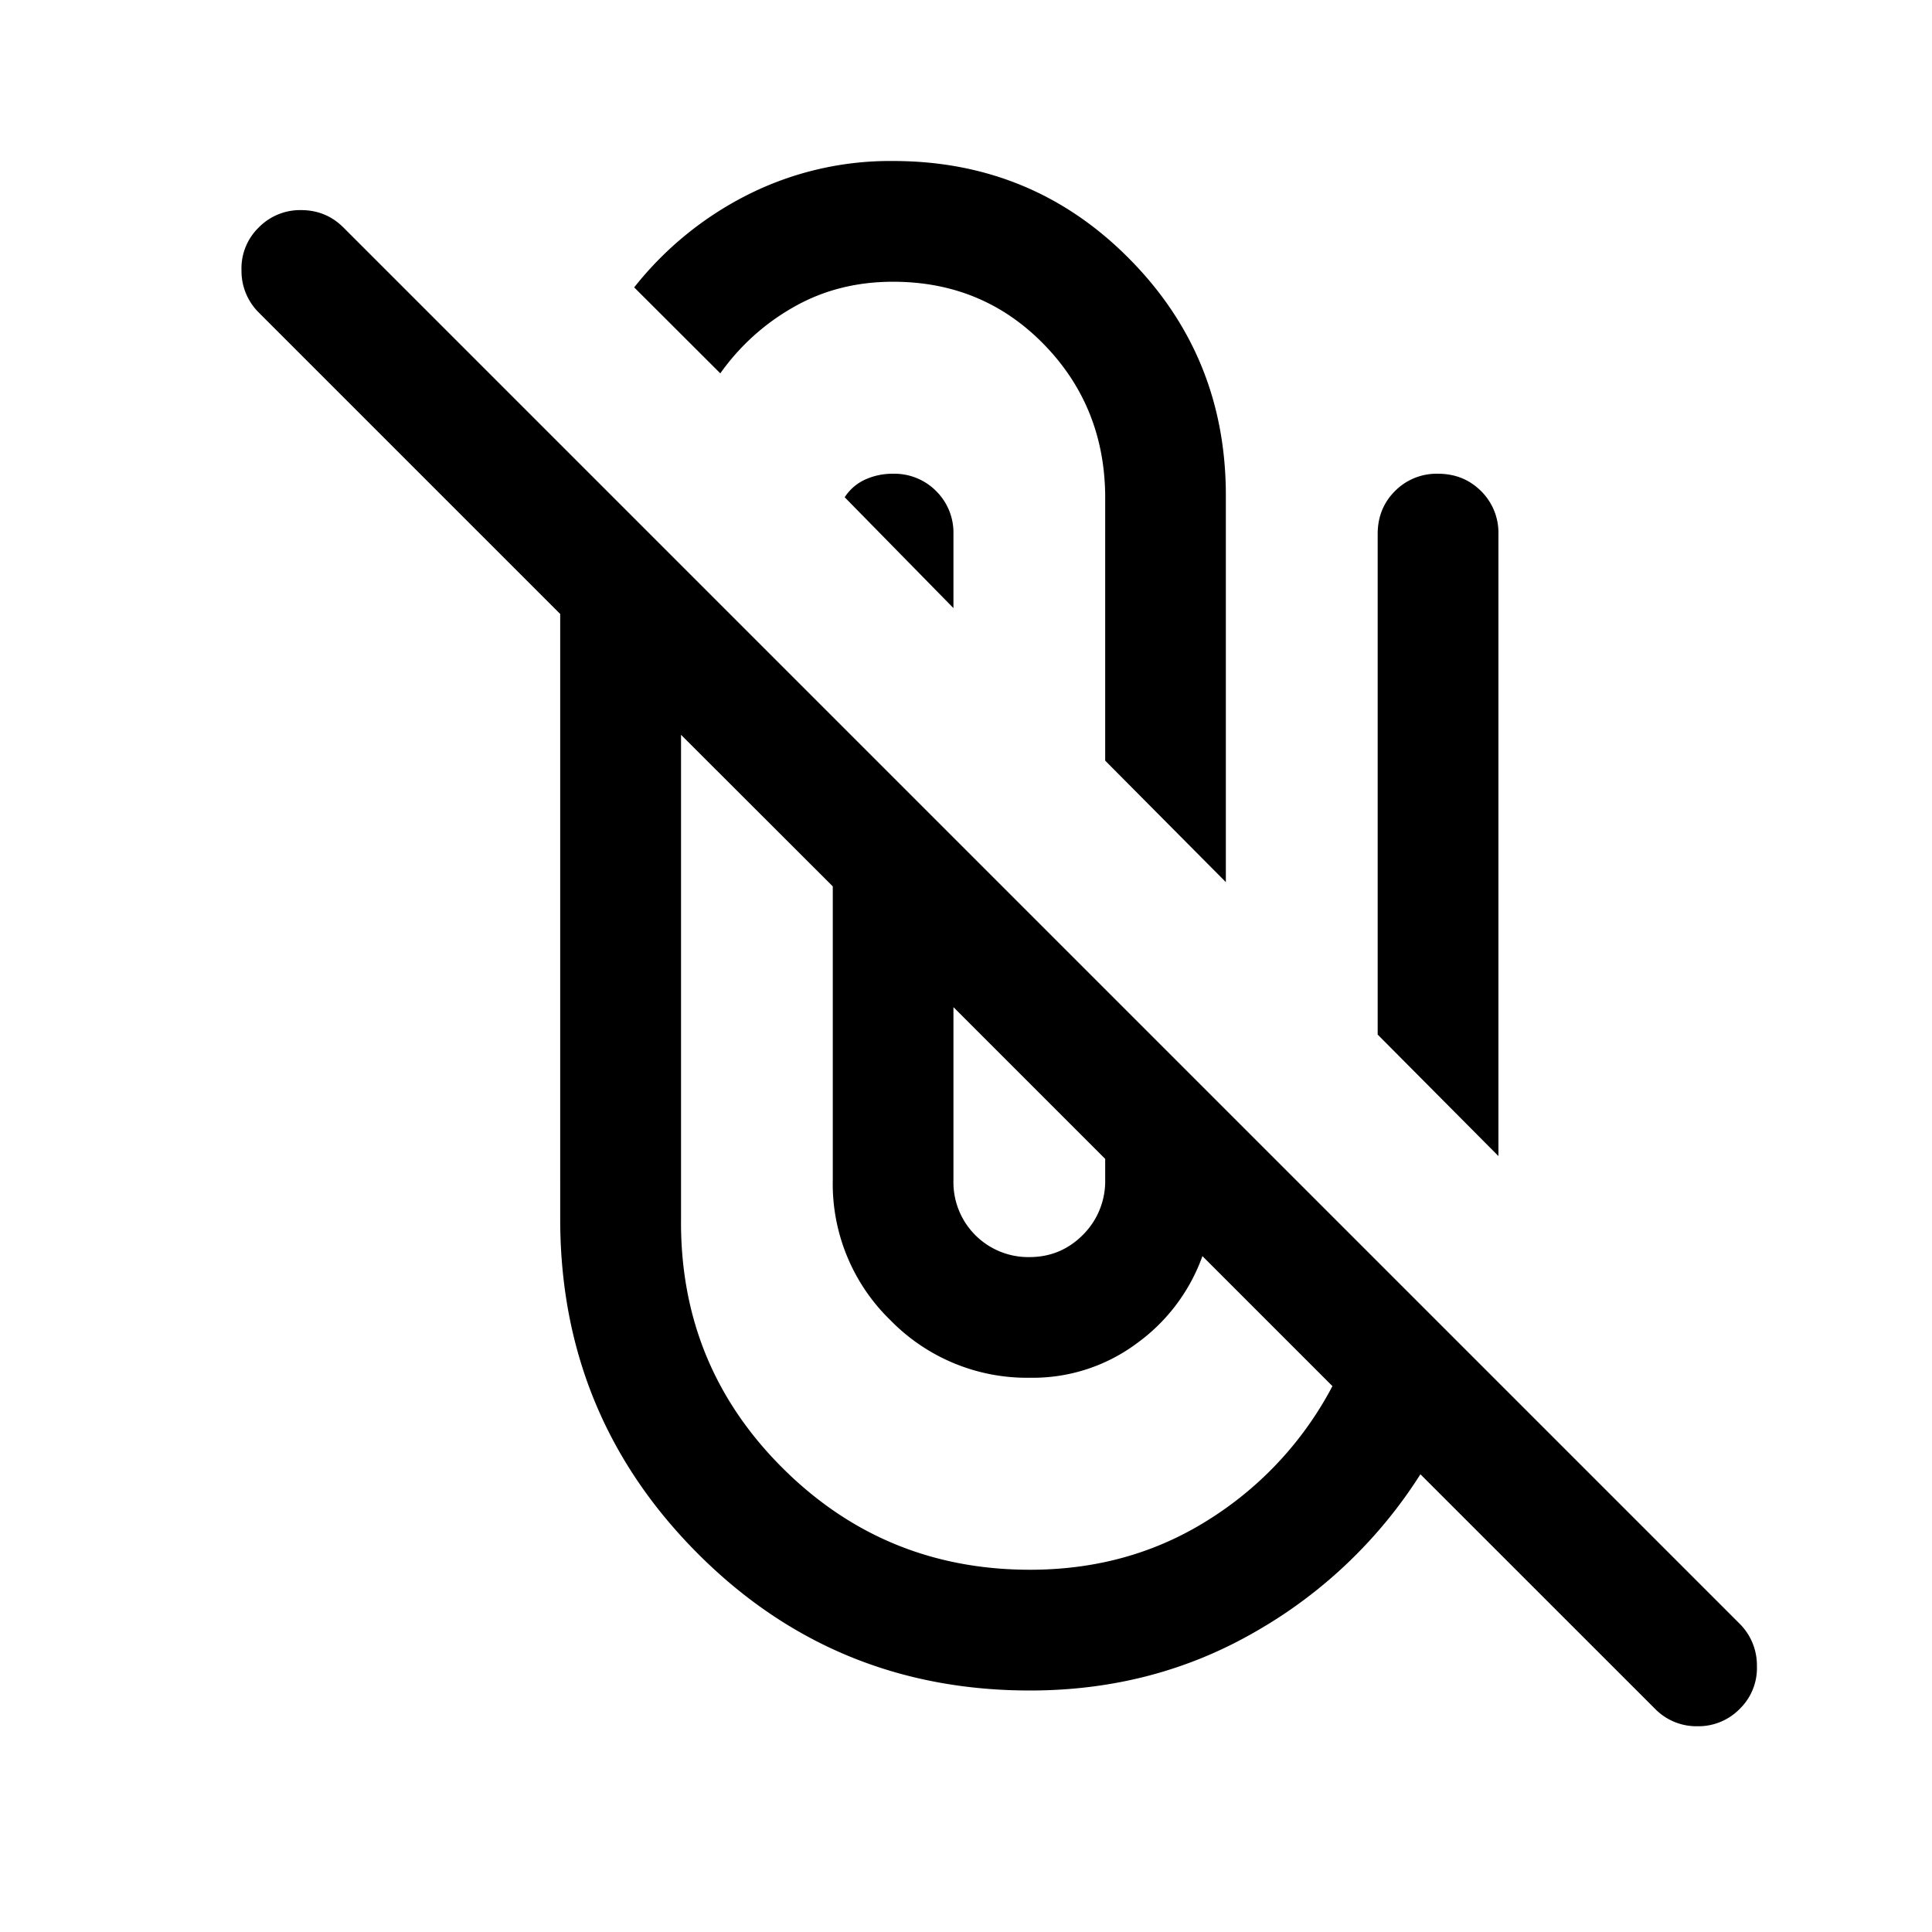 <svg width="24" height="24" fill="currentColor" viewBox="0 0 24 24">
  <path d="M12.795 21c-1.624 0-3.003-.57-4.136-1.71-1.133-1.14-1.7-2.521-1.7-4.146V7.627L3.213 3.881A.726.726 0 0 1 3 3.359a.707.707 0 0 1 .213-.532.718.718 0 0 1 .527-.217c.206 0 .382.072.527.217l17.346 17.346a.727.727 0 0 1 .212.522.707.707 0 0 1-.212.532.717.717 0 0 1-.527.217.718.718 0 0 1-.527-.217l-2.914-2.913a5.869 5.869 0 0 1-2.037 1.948c-.846.492-1.783.738-2.813.738ZM8.46 9.127v6.017c-.01 1.21.407 2.237 1.254 3.085.846.847 1.873 1.271 3.082 1.271.827 0 1.569-.209 2.225-.626a4.34 4.34 0 0 0 1.531-1.655l-1.615-1.615a2.29 2.29 0 0 1-.809 1.079 2.164 2.164 0 0 1-1.332.432 2.37 2.37 0 0 1-1.733-.713 2.358 2.358 0 0 1-.718-1.739v-3.652L8.459 9.127Zm3.384 3.384v2.153a.93.93 0 0 0 .943.952c.258 0 .476-.09.657-.268a.94.94 0 0 0 .285-.654v-.298l-1.885-1.885Zm5.27.341V6.635c0-.213.071-.391.215-.535a.726.726 0 0 1 .535-.215c.212 0 .39.072.534.215a.727.727 0 0 1 .216.535v7.726l-1.5-1.509Zm-3.385-3.404V6.144c-.01-.738-.267-1.364-.771-1.876-.504-.512-1.125-.768-1.864-.768-.452 0-.861.103-1.227.31a2.807 2.807 0 0 0-.919.828L7.878 3.57a4.21 4.21 0 0 1 1.405-1.148A3.935 3.935 0 0 1 11.093 2c1.154 0 2.132.404 2.933 1.212.801.807 1.202 1.788 1.202 2.942v4.804l-1.5-1.51Zm-3.236-3.271a.597.597 0 0 1 .255-.22.821.821 0 0 1 .346-.072.73.73 0 0 1 .535.215.727.727 0 0 1 .215.535v.919l-1.351-1.377Z"/>
</svg>
